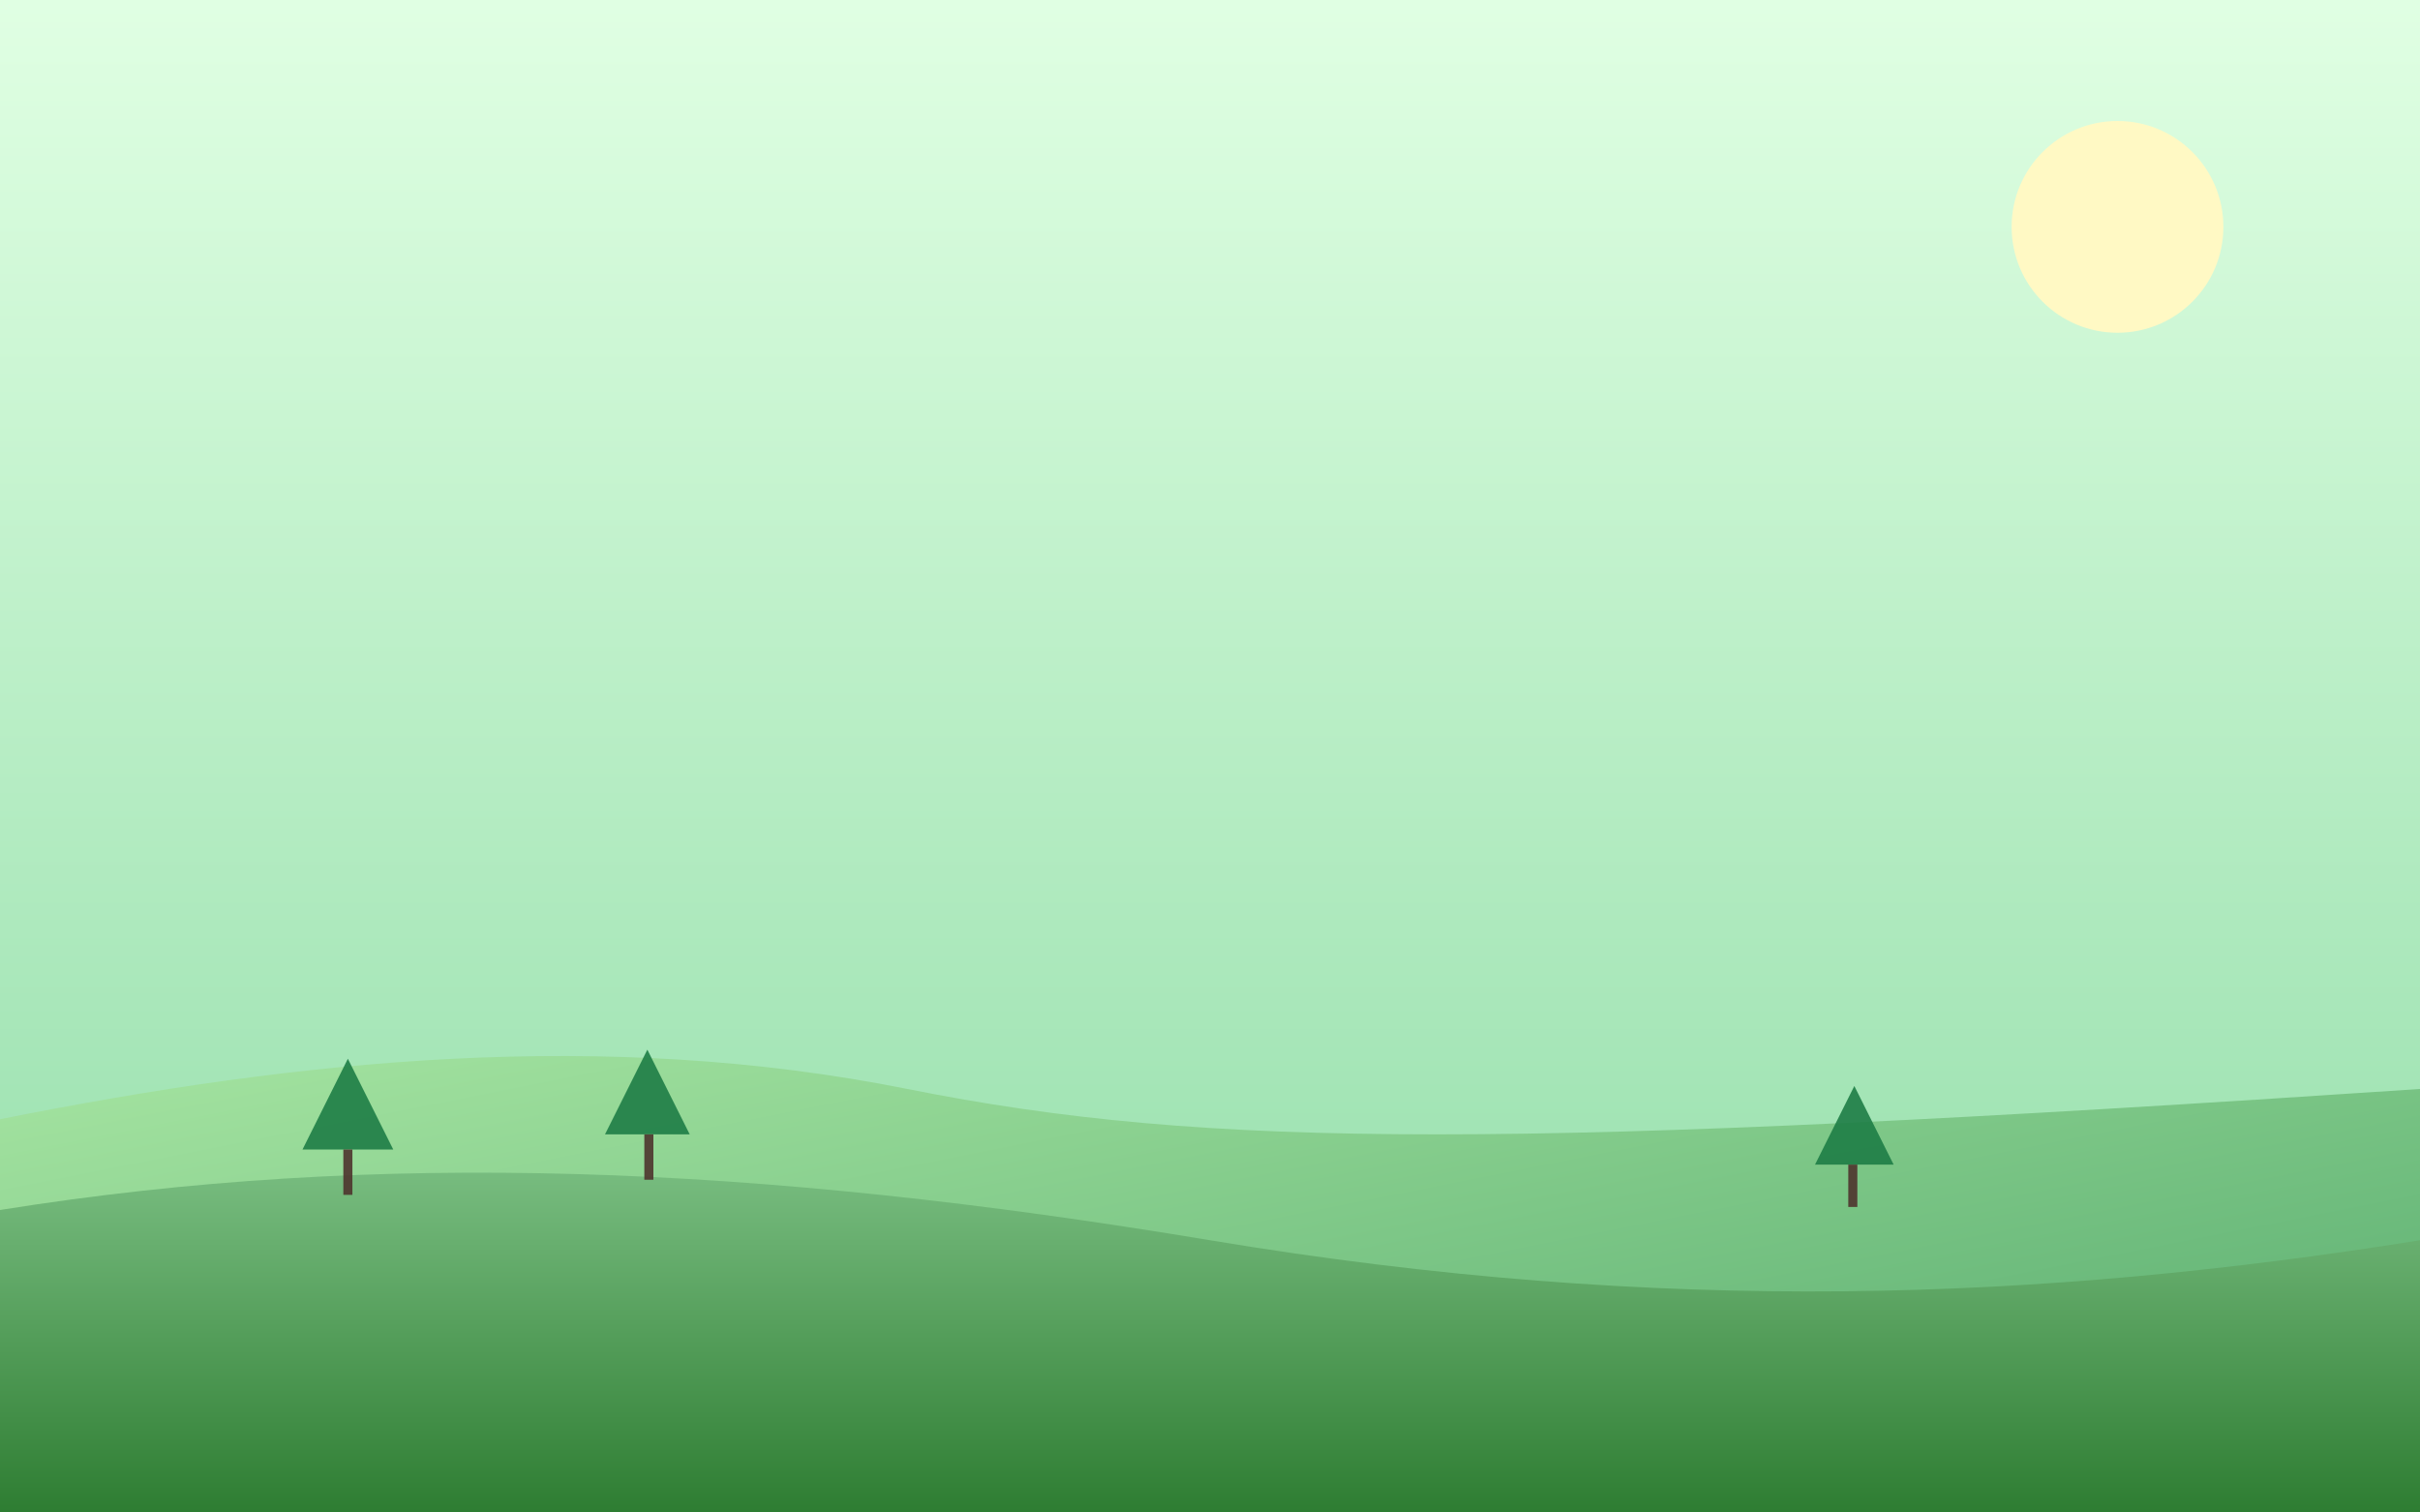 <svg xmlns="http://www.w3.org/2000/svg" viewBox="0 0 1600 1000" role="img" aria-label="Colline verdi e foresta all'alba">
  <rect x="0" y="0" width="1600" height="1000" fill="#808080" stroke="none"/>
  <defs>
    <linearGradient id="sky3" x1="0" y1="0" x2="0" y2="1">
      <stop offset="0" stop-color="#e0ffe3"/>
      <stop offset="1" stop-color="#8ddba5"/>
    </linearGradient>
    <linearGradient id="hillA" x1="0" y1="0" x2="0" y2="1">
      <stop offset="0" stop-color="#7cc084"/>
      <stop offset="1" stop-color="#2e7d32"/>
    </linearGradient>
    <linearGradient id="hillB" x1="0" y1="0" x2="1" y2="1">
      <stop offset="0" stop-color="#a8e6a3"/>
      <stop offset="1" stop-color="#52a86b"/>
    </linearGradient>
  </defs>
  <rect width="1600" height="1000" fill="url(#sky3)"/>
  <circle cx="1400" cy="150" r="70" fill="#fff9c4"/>
  <path d="M0 740 C200 700 400 680 600 720 C800 760 1000 760 1600 720 L1600 1000 L0 1000 Z" fill="url(#hillB)"/>
  <path d="M0 800 C250 760 500 770 800 820 C1100 870 1350 860 1600 820 L1600 1000 L0 1000 Z" fill="url(#hillA)"/>
  <!-- simple trees -->
  <g fill="#1e7d46" opacity=".9">
    <path d="M200 760 l30 -60 l30 60 z"/>
    <rect x="227" y="760" width="6" height="30" fill="#4e342e"/>
    <path d="M400 750 l28 -56 l28 56 z"/>
    <rect x="426" y="750" width="6" height="30" fill="#4e342e"/>
    <path d="M1200 770 l26 -52 l26 52 z"/>
    <rect x="1222" y="770" width="6" height="28" fill="#4e342e"/>
  </g>
</svg>
